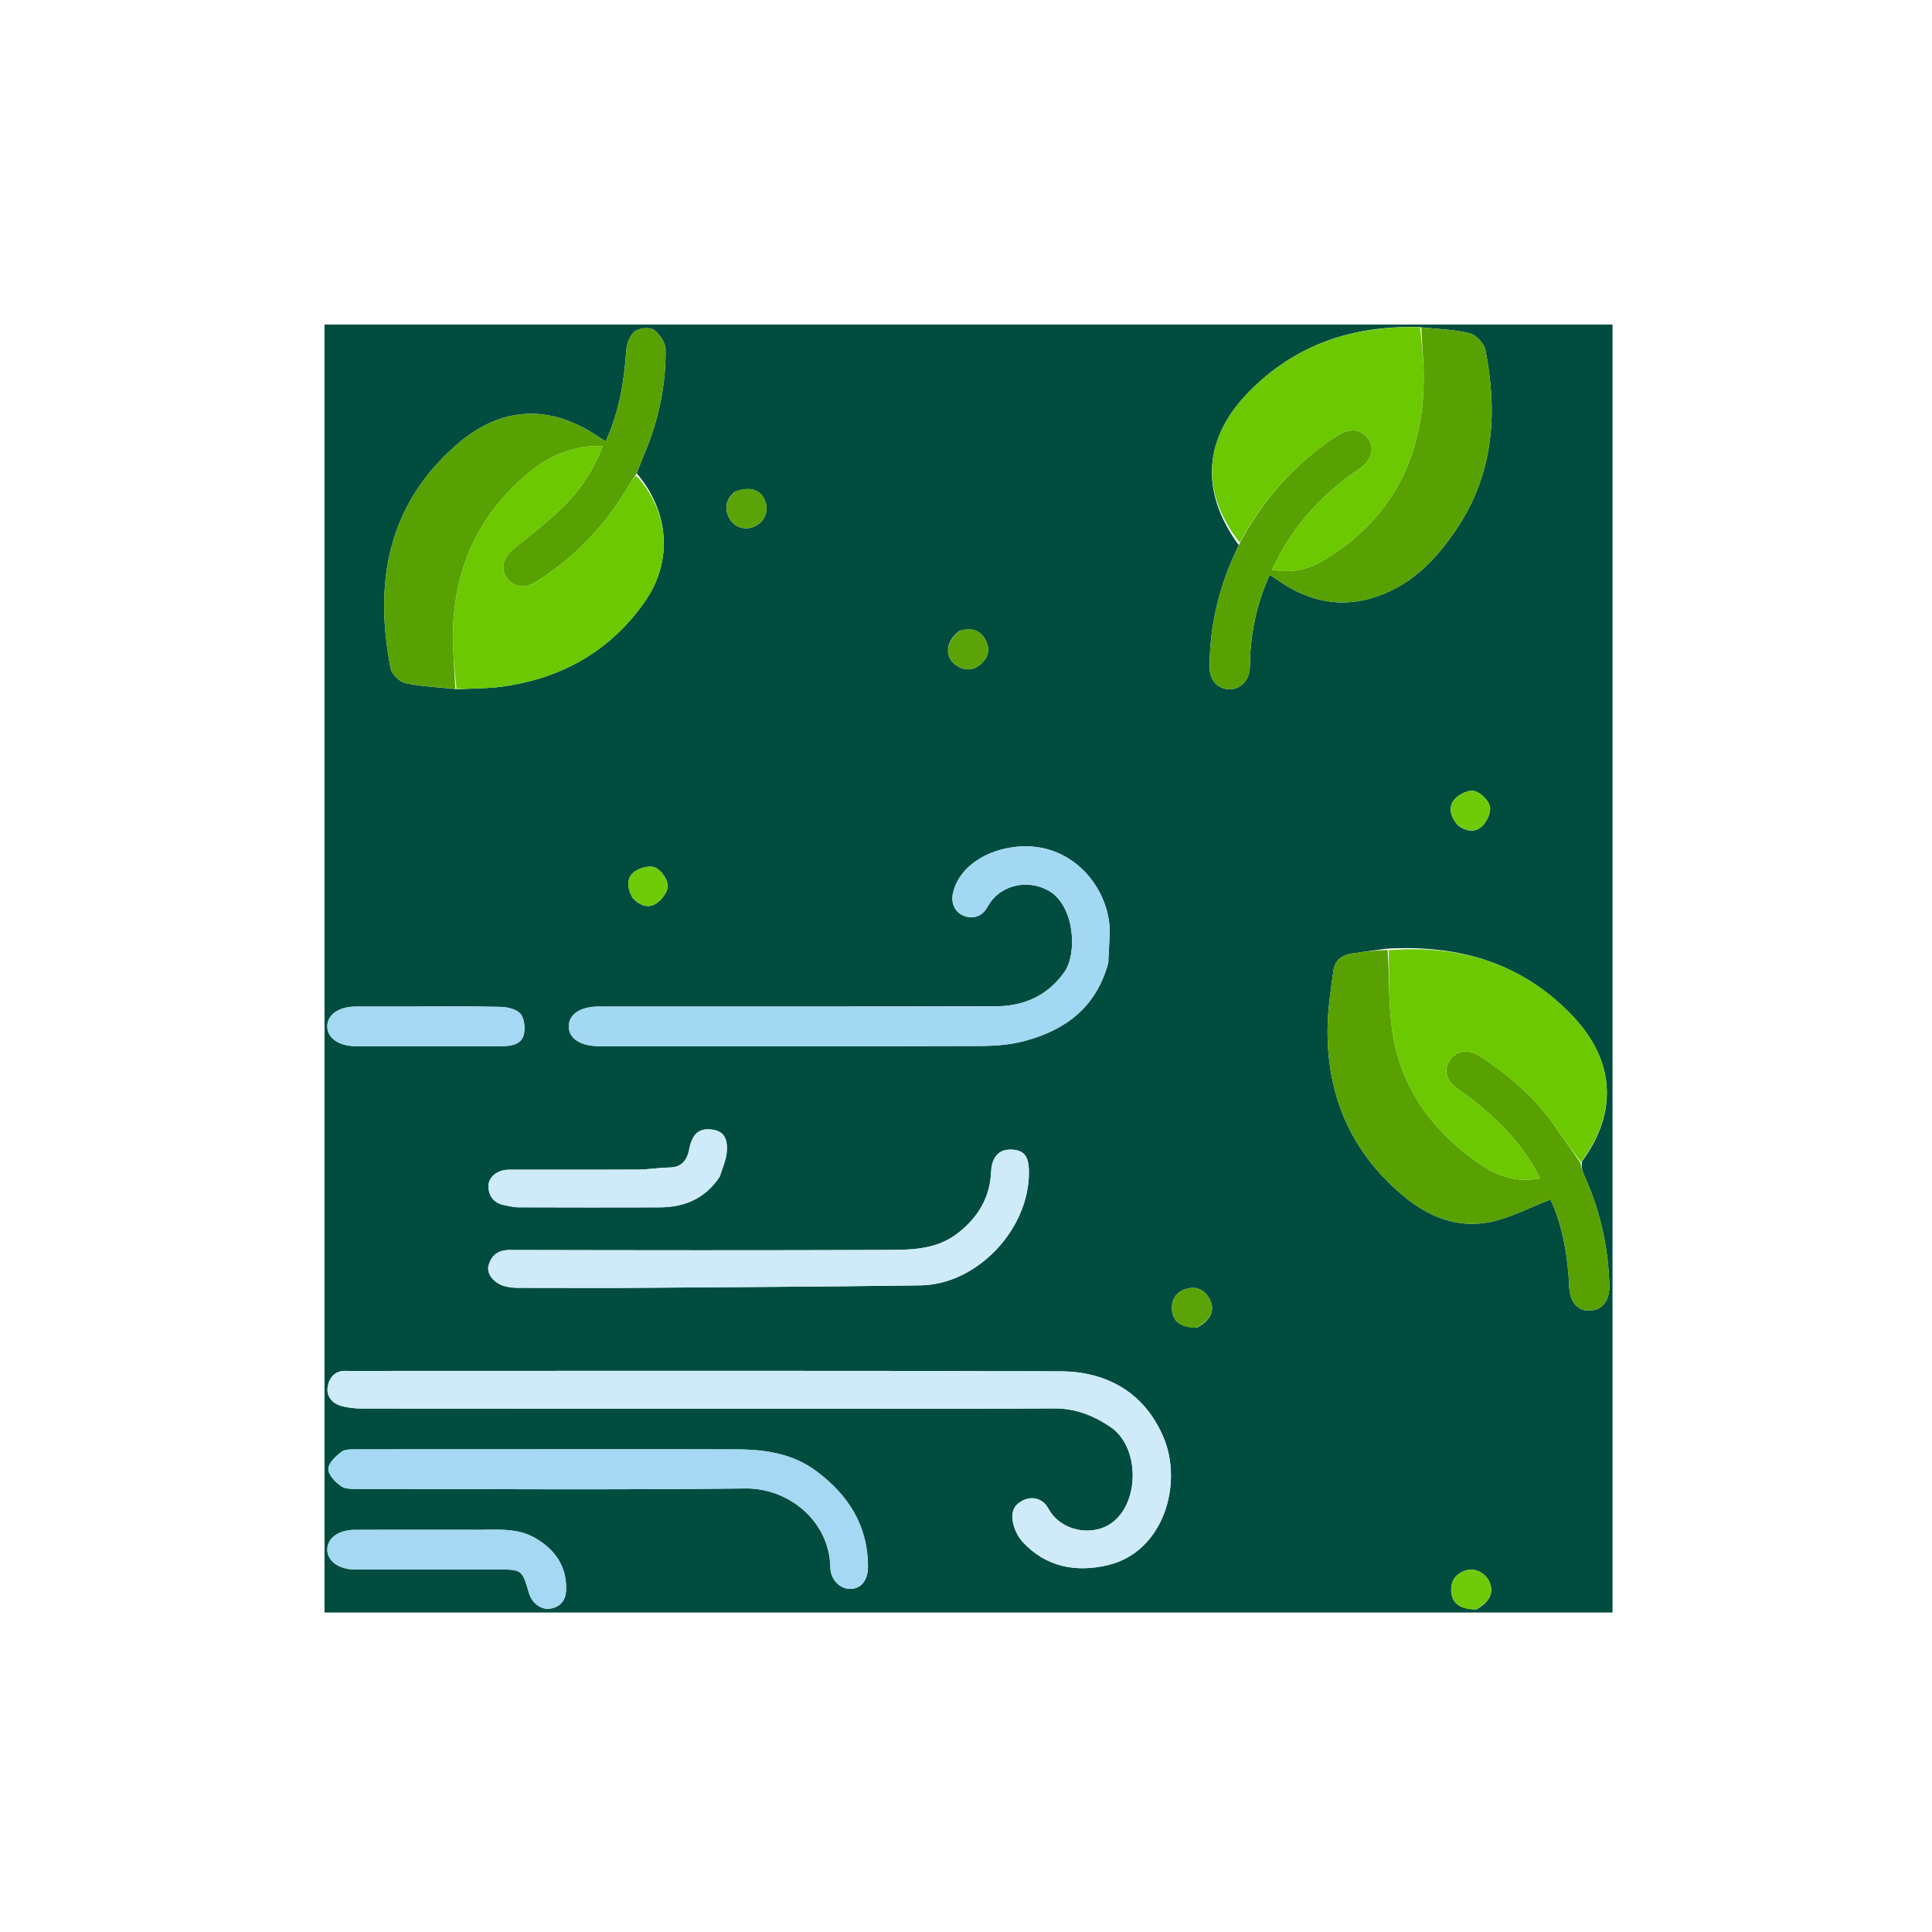 <?xml version="1.0" encoding="UTF-8" standalone="no"?>
<!DOCTYPE svg PUBLIC "-//W3C//DTD SVG 1.1//EN" "http://www.w3.org/Graphics/SVG/1.1/DTD/svg11.dtd">
<svg version="1.1" id="Layer_1" xmlns="http://www.w3.org/2000/svg" xmlns:xlink="http://www.w3.org/1999/xlink" x="0px" y="0px"
	 width="100%" viewBox="-128 -128 768 768" enable-background="new -128 -128 768 768" xml:space="preserve">
<path fill="#004D40" opacity="1" stroke="none" 
	d="
M1,197 
	C1,131.333 1,66.167 1,1 
	C171.667,1 342.333,1 513,1 
	C513,171.667 513,342.333 513,513 
	C342.333,513 171.667,513 1,513 
	C1,407.833 1,302.667 1,197 
M364.42,88.67 
	C364.145,89.275 363.876,89.883 363.594,90.484 
	C356.564,105.44 352.659,121.113 352.887,137.703 
	C352.953,142.502 356.082,145.793 360.431,145.975 
	C364.487,146.146 367.997,143.224 368.677,138.83 
	C369.005,136.708 368.842,134.514 368.968,132.355 
	C369.605,121.38 372.036,110.861 376.717,100.544 
	C377.951,101.31 378.808,101.778 379.596,102.341 
	C390.866,110.402 403.229,113.698 416.772,109.901 
	C432.381,105.524 442.996,94.484 451.527,81.505 
	C465.771,59.836 467.368,35.855 462.485,11.151 
	C461.964,8.518 458.74,5.088 456.173,4.457 
	C449.964,2.93 443.403,2.84 436.063,2.037 
	C409.931,1.322 386.984,8.819 368.349,27.884 
	C350.358,46.29 348.939,67.521 364.42,88.67 
M500.777,333.812 
	C515.329,314.053 513.939,293.412 496.922,275.631 
	C476.964,254.776 452.128,247.479 423.168,249.112 
	C418.565,249.753 413.958,250.356 409.363,251.045 
	C405.323,251.65 402.567,253.845 402.026,258.01 
	C401.129,264.92 400.001,271.846 399.785,278.79 
	C398.926,306.365 408.491,329.542 429.873,347.391 
	C439.885,355.749 451.489,360.435 464.474,357.737 
	C472.546,356.059 480.121,351.988 488.341,348.828 
	C493.105,359 495.236,370.986 495.785,383.343 
	C496.066,389.677 499.096,393.186 504.08,392.966 
	C509.031,392.748 511.946,388.936 511.757,382.681 
	C511.295,367.363 507.932,352.713 501.545,338.76 
	C500.881,337.31 500.622,335.674 500.777,333.812 
M53.923,145.98 
	C59.904,145.645 65.943,145.726 71.856,144.901 
	C95.437,141.613 114.743,130.697 128.413,111.048 
	C139.599,94.97 137.979,75.211 125.087,60.133 
	C126.178,57.376 127.217,54.598 128.369,51.867 
	C133.869,38.818 136.682,25.165 136.583,11.063 
	C136.564,8.32 134.301,4.773 131.986,3.138 
	C130.295,1.945 126.078,2.351 124.335,3.738 
	C122.367,5.305 121.105,8.714 120.929,11.414 
	C120.12,23.79 118.112,35.814 112.778,47.422 
	C111.727,46.77 110.892,46.297 110.103,45.757 
	C90.751,32.524 71.195,33.362 53.499,48.796 
	C25.963,72.815 20.636,103.665 27.294,137.782 
	C27.745,140.093 30.906,143.081 33.268,143.583 
	C39.714,144.954 46.407,145.162 53.923,145.98 
M194.5,431.969 
	C226.653,431.969 258.808,432.119 290.959,431.87 
	C299.403,431.805 306.503,434.614 313.277,439.123 
	C325.015,446.936 325.085,468.486 314.576,476.907 
	C306.621,483.282 293.537,480.692 288.717,471.639 
	C286.113,466.747 280.287,466.305 276.25,470.095 
	C272.512,473.605 275.193,481.359 278.545,484.966 
	C287.888,495.02 299.839,497.163 312.43,494.155 
	C334.579,488.865 342.273,461.924 334.564,443.514 
	C327.121,425.738 312.196,417.187 293.467,417.121 
	C201.506,416.797 109.544,416.969 17.582,416.966 
	C14.916,416.966 12.247,417.053 9.586,416.951 
	C5.242,416.784 2.936,419.512 2.294,423.094 
	C1.6,426.969 3.963,429.859 7.725,430.901 
	C10.402,431.641 13.283,431.924 16.073,431.927 
	C75.215,431.982 134.358,431.969 194.5,431.969 
M312.569,254.718 
	C312.742,251.069 312.906,247.419 313.091,243.769 
	C313.982,226.122 298.251,204.849 273.611,208.929 
	C262.125,210.831 252.92,217.693 250.827,226.982 
	C249.862,231.267 251.837,235.186 255.946,236.322 
	C259.8,237.388 262.828,235.694 264.676,232.31 
	C269.347,223.756 280.47,221.231 288.939,226.12 
	C299.2,232.042 300.369,250.939 295.099,258.415 
	C288.387,267.936 278.854,272.003 267.651,272.033 
	C215.162,272.171 162.673,272.097 110.184,272.107 
	C102.831,272.108 98.266,275.042 98.108,279.813 
	C97.944,284.748 102.656,287.877 110.318,287.878 
	C160.808,287.883 211.297,287.946 261.786,287.793 
	C267.715,287.775 273.839,287.287 279.529,285.749 
	C295.545,281.419 307.719,272.481 312.569,254.718 
M74.5,448.119 
	C54.343,448.119 34.187,448.094 14.03,448.155 
	C11.9,448.161 9.252,447.978 7.762,449.102 
	C5.46,450.837 2.52,453.618 2.51,455.967 
	C2.499,458.317 5.359,461.268 7.706,462.85 
	C9.53,464.08 12.499,463.858 14.96,463.861 
	C66.101,463.909 117.246,464.279 168.38,463.682 
	C185.34,463.484 201.75,476.511 202.083,495.137 
	C202.17,500.015 206.015,503.775 210.163,503.62 
	C214.366,503.464 217.025,500.143 217.031,494.856 
	C217.05,478.526 209.232,466.318 196.587,456.86 
	C187.395,449.986 176.567,448.207 165.455,448.161 
	C135.47,448.038 105.485,448.119 74.5,448.119 
M120.5,383.969 
	C159.627,383.653 198.757,383.509 237.881,382.955 
	C260.549,382.633 281.306,360.475 281.014,337.625 
	C280.935,331.5 278.995,329.103 273.881,328.974 
	C269.019,328.851 266.25,332.007 265.994,337.769 
	C265.535,348.081 260.795,355.975 252.674,362.259 
	C244.707,368.422 235.355,368.828 226.132,368.867 
	C175.634,369.075 125.135,369.011 74.637,368.894 
	C69.969,368.883 67.369,370.952 66.221,375.038 
	C65.299,378.318 68.312,382.081 72.611,383.272 
	C74.339,383.751 76.2,383.933 78.001,383.94 
	C91.834,383.992 105.667,383.969 120.5,383.969 
M58.497,480.119 
	C43.361,480.119 28.225,480.091 13.089,480.132 
	C6.64,480.149 2.201,483.354 2.107,487.885 
	C2.013,492.419 6.507,495.769 12.858,495.894 
	C13.69,495.91 14.522,495.897 15.353,495.897 
	C33.483,495.897 51.614,495.896 69.744,495.898 
	C79.533,495.898 79.533,495.901 82.289,505.316 
	C83.453,509.29 87.244,512.116 90.82,511.452 
	C95.042,510.667 96.979,507.92 97.049,503.688 
	C97.203,494.378 92.467,487.898 84.833,483.439 
	C76.943,478.83 68.062,480.355 58.497,480.119 
M158.217,339.509 
	C159.146,336.358 160.608,333.254 160.89,330.046 
	C161.411,324.103 159.362,321.499 154.817,320.995 
	C149.779,320.435 147.14,322.803 145.986,328.821 
	C145.147,333.19 143.002,336.038 138.037,336.114 
	C133.907,336.178 129.784,336.901 125.656,336.925 
	C108.497,337.023 91.337,336.95 74.177,336.98 
	C69.892,336.987 66.154,339.818 66.174,343.471 
	C66.196,347.543 68.376,350.323 72.603,351.095 
	C74.389,351.421 76.187,351.924 77.981,351.93 
	C96.64,351.992 115.3,352.008 133.958,351.951 
	C143.812,351.921 152.19,348.726 158.217,339.509 
M48.5,287.898 
	C56.481,287.894 64.464,287.998 72.441,287.837 
	C75.878,287.768 79.563,286.784 80.285,283.002 
	C80.782,280.396 80.399,276.644 78.79,274.885 
	C77.104,273.042 73.5,272.296 70.709,272.234 
	C58.577,271.964 46.436,272.118 34.299,272.118 
	C27.315,272.117 20.332,272.09 13.349,272.126 
	C6.582,272.161 2.006,275.446 2.106,280.117 
	C2.206,284.768 6.741,287.844 13.581,287.897 
	C14.413,287.904 15.244,287.898 16.075,287.898 
	C26.55,287.898 37.025,287.898 48.5,287.898 
M123.413,228.857 
	C126.165,231.9 129.696,233.387 133.133,230.953 
	C135.276,229.435 137.606,226.224 137.449,223.938 
	C137.273,221.389 134.858,217.981 132.516,216.898 
	C130.43,215.933 126.574,216.86 124.461,218.333 
	C121.085,220.685 121.076,224.527 123.413,228.857 
M451.503,200.01 
	C454.792,202.587 458.565,203.128 461.434,200.157 
	C463.235,198.291 464.829,194.661 464.224,192.451 
	C463.543,189.967 460.557,187.045 458.062,186.445 
	C455.827,185.908 452.195,187.613 450.433,189.499 
	C447.668,192.459 448.257,196.249 451.503,200.01 
M253.522,122.736 
	C247.841,126.712 247.216,133.238 252.276,136.579 
	C255.576,138.758 258.955,138.581 261.921,135.965 
	C264.662,133.547 265.657,130.441 264.054,126.974 
	C262.106,122.759 258.74,121.269 253.522,122.736 
M164.12,67.478 
	C160.564,70.461 159.755,74.089 161.991,78.131 
	C164.057,81.865 168.628,83.035 172.378,81.06 
	C176.168,79.062 177.725,74.745 176.049,70.882 
	C174.184,66.586 170.168,65.224 164.12,67.478 
M347.868,399.739 
	C353.259,396.855 355.131,392.879 352.922,388.58 
	C351.027,384.893 347.827,383.205 343.809,384.285 
	C339.608,385.415 337.526,388.459 337.918,392.907 
	C338.312,397.385 341.404,399.7 347.868,399.739 
M458.866,511.735 
	C464.256,508.856 466.04,504.921 463.933,500.561 
	C462.198,496.971 457.953,495.038 454.308,496.394 
	C450.43,497.838 448.516,500.709 448.908,504.916 
	C449.326,509.391 452.409,511.708 458.866,511.735 
z"/>
<path fill="#CFEAF8" opacity="1" stroke="none" 
	d="
M194,431.969 
	C134.358,431.969 75.215,431.982 16.073,431.927 
	C13.283,431.924 10.402,431.641 7.725,430.901 
	C3.963,429.859 1.6,426.969 2.294,423.094 
	C2.936,419.512 5.242,416.784 9.586,416.951 
	C12.247,417.053 14.916,416.966 17.582,416.966 
	C109.544,416.969 201.506,416.797 293.467,417.121 
	C312.196,417.187 327.121,425.738 334.564,443.514 
	C342.273,461.924 334.579,488.865 312.43,494.155 
	C299.839,497.163 287.888,495.02 278.545,484.966 
	C275.193,481.359 272.512,473.605 276.25,470.095 
	C280.287,466.305 286.113,466.747 288.717,471.639 
	C293.537,480.692 306.621,483.282 314.576,476.907 
	C325.085,468.486 325.015,446.936 313.277,439.123 
	C306.503,434.614 299.403,431.805 290.959,431.87 
	C258.808,432.119 226.653,431.969 194,431.969 
z"/>
<path fill="#58A102" opacity="1" stroke="none" 
	d="
M53.003,145.831 
	C46.407,145.162 39.714,144.954 33.268,143.583 
	C30.906,143.081 27.745,140.093 27.294,137.782 
	C20.636,103.665 25.963,72.815 53.499,48.796 
	C71.195,33.362 90.751,32.524 110.103,45.757 
	C110.892,46.297 111.727,46.77 112.778,47.422 
	C118.112,35.814 120.12,23.79 120.929,11.414 
	C121.105,8.714 122.367,5.305 124.335,3.738 
	C126.078,2.351 130.295,1.945 131.986,3.138 
	C134.301,4.773 136.564,8.32 136.583,11.063 
	C136.682,25.165 133.869,38.818 128.369,51.867 
	C127.217,54.598 126.178,57.376 124.815,60.66 
	C123.868,62.116 123.094,62.989 122.531,63.982 
	C113.355,80.172 100.899,93.237 85.21,103.226 
	C80.673,106.114 75.907,105.425 73.327,101.539 
	C70.782,97.705 72.206,93.344 76.369,90.009 
	C83.217,84.522 90.169,79.073 96.381,72.908 
	C103.04,66.3 108.053,58.356 111.638,49.456 
	C103.607,48.471 92.24,52.042 84.455,58.109 
	C63.185,74.685 52.531,96.631 52.07,123.477 
	C51.942,130.92 52.668,138.379 53.003,145.831 
z"/>
<path fill="#58A101" opacity="1" stroke="none" 
	d="
M500.176,334.125 
	C500.622,335.674 500.881,337.31 501.545,338.76 
	C507.932,352.713 511.295,367.363 511.757,382.681 
	C511.946,388.936 509.031,392.748 504.08,392.966 
	C499.096,393.186 496.066,389.677 495.785,383.343 
	C495.236,370.986 493.105,359 488.341,348.828 
	C480.121,351.988 472.546,356.059 464.474,357.737 
	C451.489,360.435 439.885,355.749 429.873,347.391 
	C408.491,329.542 398.926,306.365 399.785,278.79 
	C400.001,271.846 401.129,264.92 402.026,258.01 
	C402.567,253.845 405.323,251.65 409.363,251.045 
	C413.958,250.356 418.565,249.753 423.584,249.639 
	C424.319,259.788 423.993,269.484 425.08,279.018 
	C427.856,303.384 440.911,321.635 460.837,335.093 
	C467.516,339.604 475.166,342.279 484.238,340.409 
	C482.86,337.946 481.896,336.04 480.769,334.236 
	C473.15,322.041 462.681,312.718 451.053,304.492 
	C446.637,301.369 445.859,297.006 448.412,293.324 
	C451.062,289.503 455.768,288.897 460.34,291.884 
	C471.682,299.292 481.886,307.938 489.72,319.132 
	C493.214,324.123 496.691,329.127 500.176,334.125 
z"/>
<path fill="#58A102" opacity="1" stroke="none" 
	d="
M436.983,2.171 
	C443.403,2.84 449.964,2.93 456.173,4.457 
	C458.74,5.088 461.964,8.518 462.485,11.151 
	C467.368,35.855 465.771,59.836 451.527,81.505 
	C442.996,94.484 432.381,105.524 416.772,109.901 
	C403.229,113.698 390.866,110.402 379.596,102.341 
	C378.808,101.778 377.951,101.31 376.717,100.544 
	C372.036,110.861 369.605,121.38 368.968,132.355 
	C368.842,134.514 369.005,136.708 368.677,138.83 
	C367.997,143.224 364.487,146.146 360.431,145.975 
	C356.082,145.793 352.953,142.502 352.887,137.703 
	C352.659,121.113 356.564,105.44 363.594,90.484 
	C363.876,89.883 364.145,89.275 364.729,88.073 
	C374.289,70.145 386.999,55.971 403.511,45.255 
	C408.619,41.939 413.325,42.469 416.14,46.733 
	C418.583,50.434 417,55.226 412.263,58.436 
	C400.309,66.534 390.243,76.477 382.741,88.876 
	C380.933,91.863 379.422,95.029 377.592,98.452 
	C385.902,100.146 392.737,98.032 398.625,94.454 
	C424.357,78.815 436.975,55.341 437.911,25.517 
	C438.155,17.752 437.322,9.954 436.983,2.171 
z"/>
<path fill="#6BC801" opacity="1" stroke="none" 
	d="
M436.523,2.104 
	C437.322,9.954 438.155,17.752 437.911,25.517 
	C436.975,55.341 424.357,78.815 398.625,94.454 
	C392.737,98.032 385.902,100.146 377.592,98.452 
	C379.422,95.029 380.933,91.863 382.741,88.876 
	C390.243,76.477 400.309,66.534 412.263,58.436 
	C417,55.226 418.583,50.434 416.14,46.733 
	C413.325,42.469 408.619,41.939 403.511,45.255 
	C386.999,55.971 374.289,70.145 364.817,87.692 
	C348.939,67.521 350.358,46.29 368.349,27.884 
	C386.984,8.819 409.931,1.322 436.523,2.104 
z"/>
<path fill="#6CC801" opacity="1" stroke="none" 
	d="
M500.476,333.969 
	C496.691,329.127 493.214,324.123 489.72,319.132 
	C481.886,307.938 471.682,299.292 460.34,291.884 
	C455.768,288.897 451.062,289.503 448.412,293.324 
	C445.859,297.006 446.637,301.369 451.053,304.492 
	C462.681,312.718 473.15,322.041 480.769,334.236 
	C481.896,336.04 482.86,337.946 484.238,340.409 
	C475.166,342.279 467.516,339.604 460.837,335.093 
	C440.911,321.635 427.856,303.384 425.08,279.018 
	C423.993,269.484 424.319,259.788 423.999,249.715 
	C452.128,247.479 476.964,254.776 496.922,275.631 
	C513.939,293.412 515.329,314.053 500.476,333.969 
z"/>
<path fill="#6BC801" opacity="1" stroke="none" 
	d="
M53.463,145.905 
	C52.668,138.379 51.942,130.92 52.07,123.477 
	C52.531,96.631 63.185,74.685 84.455,58.109 
	C92.24,52.042 103.607,48.471 111.638,49.456 
	C108.053,58.356 103.04,66.3 96.381,72.908 
	C90.169,79.073 83.217,84.522 76.369,90.009 
	C72.206,93.344 70.782,97.705 73.327,101.539 
	C75.907,105.425 80.673,106.114 85.21,103.226 
	C100.899,93.237 113.355,80.172 122.531,63.982 
	C123.094,62.989 123.868,62.116 124.863,61.028 
	C137.979,75.211 139.599,94.97 128.413,111.048 
	C114.743,130.697 95.437,141.613 71.856,144.901 
	C65.943,145.726 59.904,145.645 53.463,145.905 
z"/>
<path fill="#A3D8F3" opacity="1" stroke="none" 
	d="
M312.423,255.121 
	C307.719,272.481 295.545,281.419 279.529,285.749 
	C273.839,287.287 267.715,287.775 261.786,287.793 
	C211.297,287.946 160.808,287.883 110.318,287.878 
	C102.656,287.877 97.944,284.748 98.108,279.813 
	C98.266,275.042 102.831,272.108 110.184,272.107 
	C162.673,272.097 215.162,272.171 267.651,272.033 
	C278.854,272.003 288.387,267.936 295.099,258.415 
	C300.369,250.939 299.2,232.042 288.939,226.12 
	C280.47,221.231 269.347,223.756 264.676,232.31 
	C262.828,235.694 259.8,237.388 255.946,236.322 
	C251.837,235.186 249.862,231.267 250.827,226.982 
	C252.92,217.693 262.125,210.831 273.611,208.929 
	C298.251,204.849 313.982,226.122 313.091,243.769 
	C312.906,247.419 312.742,251.069 312.423,255.121 
z"/>
<path fill="#A4D8F3" opacity="1" stroke="none" 
	d="
M75,448.119 
	C105.485,448.119 135.47,448.038 165.455,448.161 
	C176.567,448.207 187.395,449.986 196.587,456.86 
	C209.232,466.318 217.05,478.526 217.031,494.856 
	C217.025,500.143 214.366,503.464 210.163,503.62 
	C206.015,503.775 202.17,500.015 202.083,495.137 
	C201.75,476.511 185.34,463.484 168.38,463.682 
	C117.246,464.279 66.101,463.909 14.96,463.861 
	C12.499,463.858 9.53,464.08 7.706,462.85 
	C5.359,461.268 2.499,458.317 2.51,455.967 
	C2.52,453.618 5.46,450.837 7.762,449.102 
	C9.252,447.978 11.9,448.161 14.03,448.155 
	C34.187,448.094 54.343,448.119 75,448.119 
z"/>
<path fill="#CFEAF8" opacity="1" stroke="none" 
	d="
M120,383.969 
	C105.667,383.969 91.834,383.992 78.001,383.94 
	C76.2,383.933 74.339,383.751 72.611,383.272 
	C68.312,382.081 65.299,378.318 66.221,375.038 
	C67.369,370.952 69.969,368.883 74.637,368.894 
	C125.135,369.011 175.634,369.075 226.132,368.867 
	C235.355,368.828 244.707,368.422 252.674,362.259 
	C260.795,355.975 265.535,348.081 265.994,337.769 
	C266.25,332.007 269.019,328.851 273.881,328.974 
	C278.995,329.103 280.935,331.5 281.014,337.625 
	C281.306,360.475 260.549,382.633 237.881,382.955 
	C198.757,383.509 159.627,383.653 120,383.969 
z"/>
<path fill="#A4D8F3" opacity="1" stroke="none" 
	d="
M58.996,480.119 
	C68.062,480.355 76.943,478.83 84.833,483.439 
	C92.467,487.898 97.203,494.378 97.049,503.688 
	C96.979,507.92 95.042,510.667 90.82,511.452 
	C87.244,512.116 83.453,509.29 82.289,505.316 
	C79.533,495.901 79.533,495.898 69.744,495.898 
	C51.614,495.896 33.483,495.897 15.353,495.897 
	C14.522,495.897 13.69,495.91 12.858,495.894 
	C6.507,495.769 2.013,492.419 2.107,487.885 
	C2.201,483.354 6.64,480.149 13.089,480.132 
	C28.225,480.091 43.361,480.119 58.996,480.119 
z"/>
<path fill="#CFEAF8" opacity="1" stroke="none" 
	d="
M158.058,339.846 
	C152.19,348.726 143.812,351.921 133.958,351.951 
	C115.3,352.008 96.64,351.992 77.981,351.93 
	C76.187,351.924 74.389,351.421 72.603,351.095 
	C68.376,350.323 66.196,347.543 66.174,343.471 
	C66.154,339.818 69.892,336.987 74.177,336.98 
	C91.337,336.95 108.497,337.023 125.656,336.925 
	C129.784,336.901 133.907,336.178 138.037,336.114 
	C143.002,336.038 145.147,333.19 145.986,328.821 
	C147.14,322.803 149.779,320.435 154.817,320.995 
	C159.362,321.499 161.411,324.103 160.89,330.046 
	C160.608,333.254 159.146,336.358 158.058,339.846 
z"/>
<path fill="#A4D8F3" opacity="1" stroke="none" 
	d="
M48,287.898 
	C37.025,287.898 26.55,287.898 16.075,287.898 
	C15.244,287.898 14.413,287.904 13.581,287.897 
	C6.741,287.844 2.206,284.768 2.106,280.117 
	C2.006,275.446 6.582,272.161 13.349,272.126 
	C20.332,272.09 27.315,272.117 34.299,272.118 
	C46.436,272.118 58.577,271.964 70.709,272.234 
	C73.5,272.296 77.104,273.042 78.79,274.885 
	C80.399,276.644 80.782,280.396 80.285,283.002 
	C79.563,286.784 75.878,287.768 72.441,287.837 
	C64.464,287.998 56.481,287.894 48,287.898 
z"/>
<path fill="#6FCA07" opacity="1" stroke="none" 
	d="
M123.2,228.523 
	C121.076,224.527 121.085,220.685 124.461,218.333 
	C126.574,216.86 130.43,215.933 132.516,216.898 
	C134.858,217.981 137.273,221.389 137.449,223.938 
	C137.606,226.224 135.276,229.435 133.133,230.953 
	C129.696,233.387 126.165,231.9 123.2,228.523 
z"/>
<path fill="#6FCA07" opacity="1" stroke="none" 
	d="
M451.226,199.731 
	C448.257,196.249 447.668,192.459 450.433,189.499 
	C452.195,187.613 455.827,185.908 458.062,186.445 
	C460.557,187.045 463.543,189.967 464.224,192.451 
	C464.829,194.661 463.235,198.291 461.434,200.157 
	C458.565,203.128 454.792,202.587 451.226,199.731 
z"/>
<path fill="#5CA307" opacity="1" stroke="none" 
	d="
M253.876,122.561 
	C258.74,121.269 262.106,122.759 264.054,126.974 
	C265.657,130.441 264.662,133.547 261.921,135.965 
	C258.955,138.581 255.576,138.758 252.276,136.579 
	C247.216,133.238 247.841,126.712 253.876,122.561 
z"/>
<path fill="#5CA307" opacity="1" stroke="none" 
	d="
M164.453,67.271 
	C170.168,65.224 174.184,66.586 176.049,70.882 
	C177.725,74.745 176.168,79.062 172.378,81.06 
	C168.628,83.035 164.057,81.865 161.991,78.131 
	C159.755,74.089 160.564,70.461 164.453,67.271 
z"/>
<path fill="#5CA307" opacity="1" stroke="none" 
	d="
M347.485,399.82 
	C341.404,399.7 338.312,397.385 337.918,392.907 
	C337.526,388.459 339.608,385.415 343.809,384.285 
	C347.827,383.205 351.027,384.893 352.922,388.58 
	C355.131,392.879 353.259,396.855 347.485,399.82 
z"/>
<path fill="#6FCA07" opacity="1" stroke="none" 
	d="
M458.484,511.817 
	C452.409,511.708 449.326,509.391 448.908,504.916 
	C448.516,500.709 450.43,497.838 454.308,496.394 
	C457.953,495.038 462.198,496.971 463.933,500.561 
	C466.04,504.921 464.256,508.856 458.484,511.817 
z"/>
</svg>